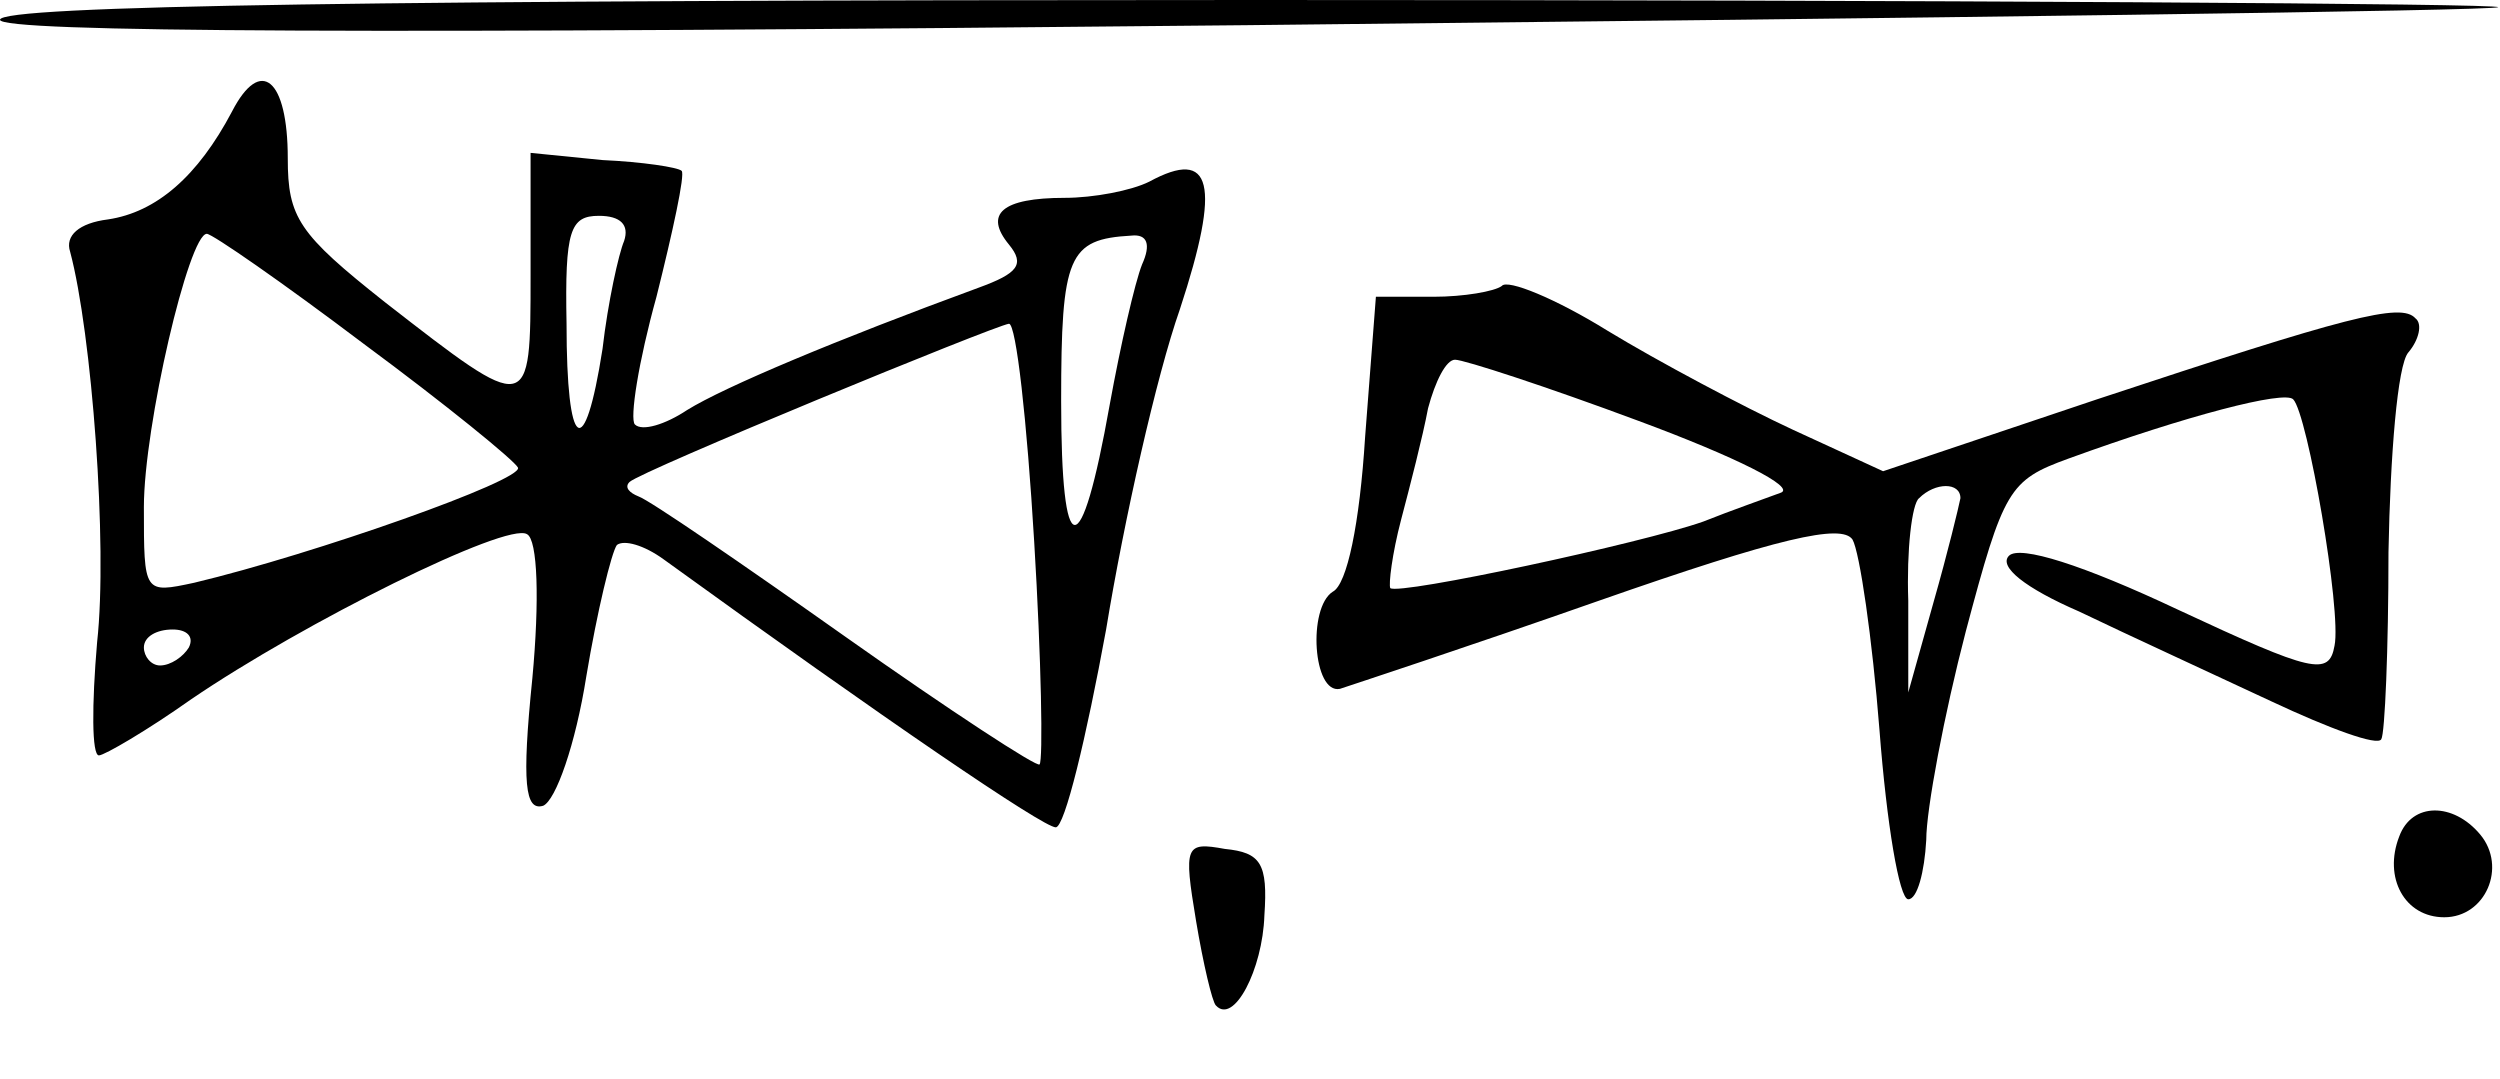 <?xml version="1.0" standalone="no"?>
<!DOCTYPE svg PUBLIC "-//W3C//DTD SVG 20010904//EN"
 "http://www.w3.org/TR/2001/REC-SVG-20010904/DTD/svg10.dtd">
<svg version="1.0" xmlns="http://www.w3.org/2000/svg"
 width="139pt" height="60pt" viewBox="0 0 139 60"
 preserveAspectRatio="xMidYMid meet">
<g transform="translate(0,60) scale(0.1,-0.1)"
fill="#000000" stroke="none">
<path d="M0 589 c0 -7 208 -8 693 -3 380 4 694 8 696 10 2 2 -309 4 -692 4
-483 0 -697 -3 -697 -11z"/>
<path d="M129 538 c-19 -36 -42 -56 -69 -60 -16 -2 -24 -9 -21 -18 12 -45 21
-163 15 -217 -3 -35 -3 -63 1 -63 3 0 27 14 51 31 63 43 176 99 187 92 6 -3 7
-37 3 -80 -6 -59 -4 -74 6 -71 7 3 18 34 24 72 6 36 14 69 17 73 4 3 15 0 26
-8 123 -89 211 -149 218 -149 5 0 17 50 28 110 10 61 28 141 41 178 23 70 18
90 -17 71 -10 -5 -31 -9 -47 -9 -35 0 -45 -9 -31 -26 9 -11 5 -16 -17 -24 -79
-29 -141 -55 -162 -68 -12 -8 -25 -12 -29 -8 -3 3 2 35 12 71 9 36 16 68 14
70 -2 2 -22 5 -44 6 l-40 4 0 -68 c0 -78 0 -78 -81 -15 -48 38 -54 47 -54 80
0 44 -15 57 -31 26z m218 -72 c-3 -7 -9 -34 -12 -60 -10 -64 -20 -57 -20 14
-1 52 2 60 18 60 12 0 17 -5 14 -14z m-145 -57 c46 -34 84 -65 86 -69 3 -7
-113 -48 -180 -64 -28 -6 -28 -6 -28 42 0 45 25 152 35 152 3 0 42 -27 87 -61z
m433 44 c-4 -10 -12 -45 -18 -78 -16 -90 -27 -89 -27 2 0 81 4 90 39 92 9 1
11 -5 6 -16z m-60 -154 c4 -66 5 -122 3 -124 -1 -2 -50 30 -108 71 -58 41
-109 76 -115 78 -5 2 -8 5 -5 8 6 6 203 87 211 88 4 0 10 -54 14 -121z m-470
-59 c-3 -5 -10 -10 -16 -10 -5 0 -9 5 -9 10 0 6 7 10 16 10 8 0 12 -4 9 -10z"/>
<path d="M835 441 c-4 -3 -21 -6 -38 -6 l-32 0 -6 -78 c-3 -48 -10 -82 -18
-86 -14 -9 -11 -57 4 -54 6 2 70 23 144 49 100 35 135 43 141 34 4 -7 11 -55
15 -106 4 -52 11 -94 16 -94 5 0 9 15 10 33 0 17 10 70 22 116 21 79 24 84 57
96 66 24 120 38 125 33 8 -8 27 -118 23 -137 -3 -17 -12 -15 -87 20 -53 25
-88 36 -94 30 -6 -6 9 -18 39 -31 27 -13 75 -35 107 -50 32 -15 59 -25 61 -21
2 3 4 50 4 104 1 54 5 104 11 111 6 7 8 16 4 19 -8 9 -38 1 -177 -45 l-119
-40 -50 23 c-28 13 -75 38 -103 55 -29 18 -56 29 -59 25z m76 -75 c54 -20 88
-37 79 -40 -8 -3 -28 -10 -43 -16 -34 -12 -169 -41 -174 -37 -1 2 1 19 6 38 5
19 12 46 15 62 4 15 10 27 15 27 5 0 51 -15 102 -34z m179 -43 c-1 -5 -7 -30
-15 -58 l-14 -50 0 51 c-1 28 2 54 6 57 9 9 23 9 23 0z"/>
<path d="M1334 135 c-9 -23 3 -45 25 -45 23 0 35 28 20 46 -15 18 -38 18 -45
-1z"/>
<path d="M665 88 c4 -24 9 -45 11 -47 10 -11 26 20 27 50 2 29 -2 35 -22 37
-22 4 -23 2 -16 -40z"/>
</g>
</svg>
